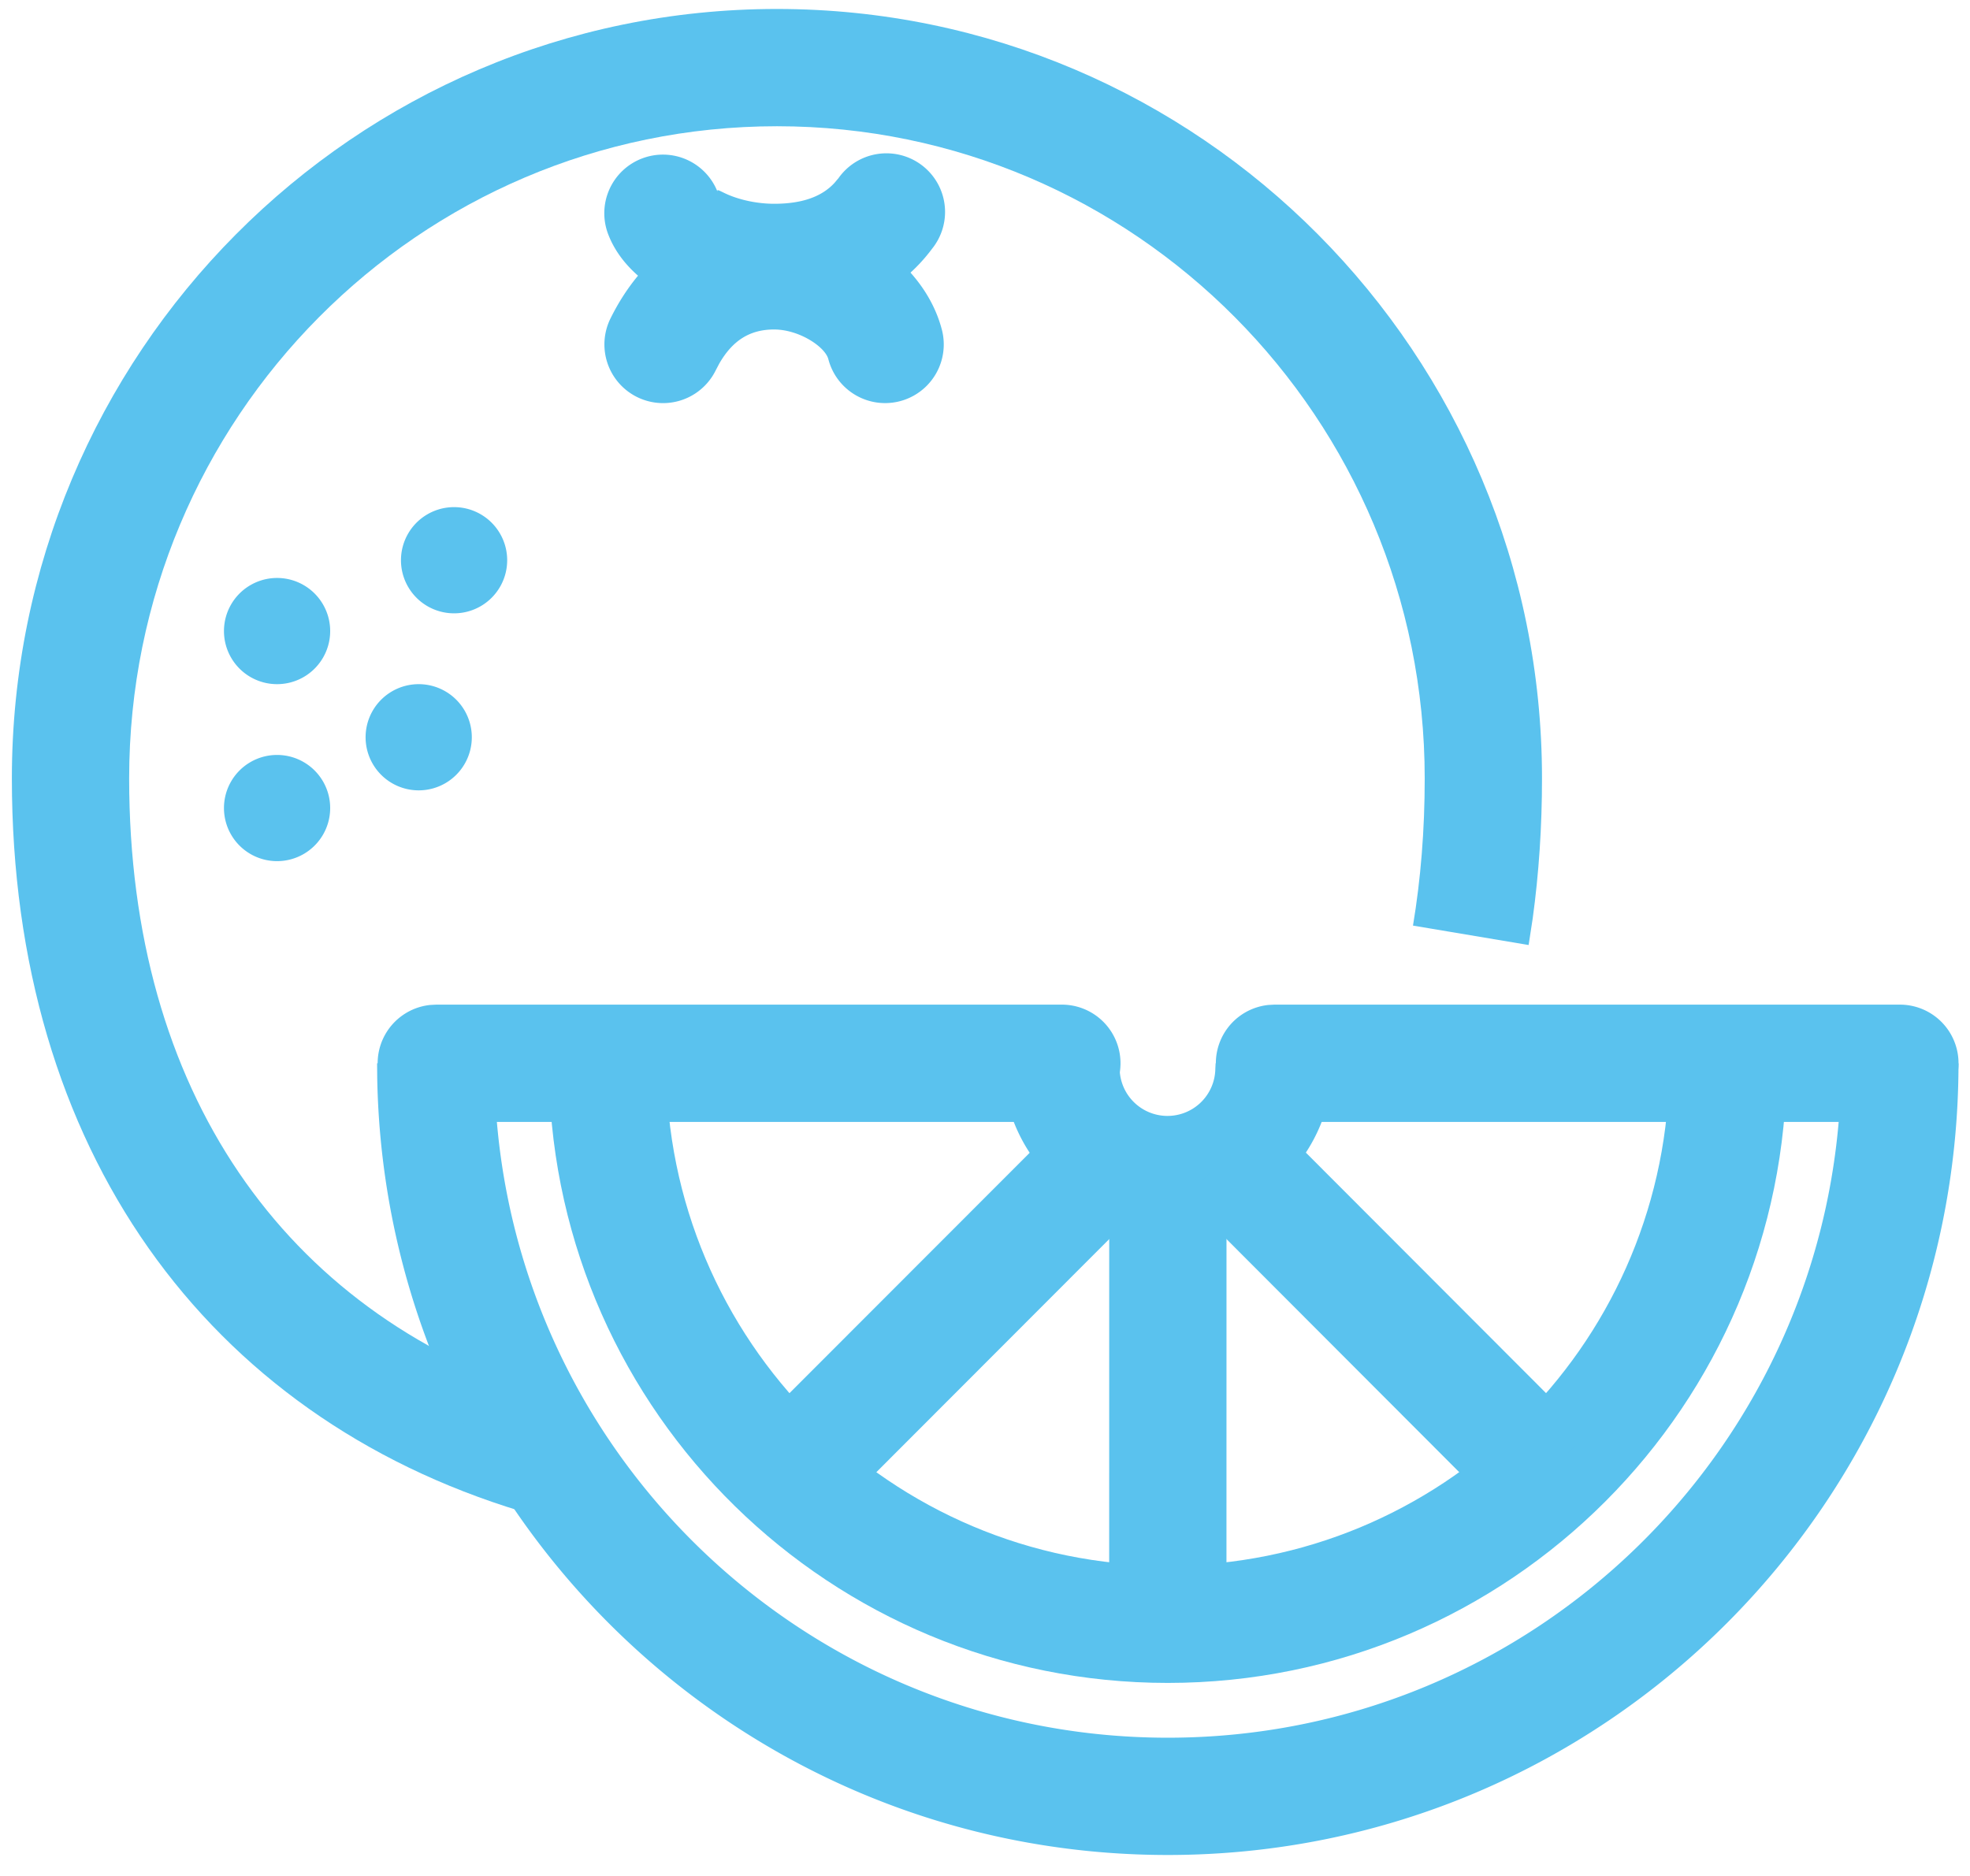 <?xml version="1.0" standalone="no"?><!DOCTYPE svg PUBLIC "-//W3C//DTD SVG 1.1//EN" "http://www.w3.org/Graphics/SVG/1.1/DTD/svg11.dtd"><svg t="1709566865493" class="icon" viewBox="0 0 1075 1024" version="1.1" xmlns="http://www.w3.org/2000/svg" p-id="12749" width="25.195" height="24" xmlns:xlink="http://www.w3.org/1999/xlink"><path d="M423.987 4.89c230.579 0 417.459 188.083 417.459 419.917 0 26.47-1.715 51.968-5.069 76.39l-2.227 14.541-63.104-10.598c4.224-25.267 6.4-52.045 6.4-80.333 0-196.608-158.336-355.917-353.459-355.917-195.2 0-353.51 159.309-353.51 355.917 0 171.162 84.864 290.56 224.538 336.23l7.834 2.483-18.56 61.235c-171.52-51.968-277.811-197.632-277.811-399.949 0-231.859 186.88-419.917 417.51-419.917z" fill="#5AC2EE" p-id="12750"></path><path d="M422.4 115.814c41.037 0 81.92 27.034 91.571 64.128a32 32 0 0 1-61.952 16.077c-1.792-6.81-16-16.205-29.619-16.205-13.21 0-22.682 5.99-29.952 18.688l-1.92 3.661a32 32 0 1 1-57.395-28.365c17.664-35.763 48.742-57.984 89.267-57.984z" fill="#5AC2EE" p-id="12751"></path><path d="M457.37 97.485A32 32 0 1 1 508.672 135.68c-18.79 25.242-48.896 39.526-86.221 39.526-39.117 0-78.925-17.459-90.445-47.053a32 32 0 1 1 59.648-23.194c-0.896-2.304 0.87-0.819 5.222 1.101 7.296 3.2 16.691 5.146 25.574 5.146 16 0 26.445-4.275 33.024-11.52l1.869-2.227zM269.773 580.301c-0.026 203.264 164.531 368.051 367.488 368.051 200.269 0 363.11-160.461 367.36-360.038l0.102-7.987h64c0 238.592-193.178 432.026-431.462 432.026-235.571 0-427.008-188.979-431.411-423.757l-0.077-8.32h64z" fill="#5AC2EE" p-id="12752"></path><path d="M974.95 580.275c0 186.752-151.194 338.176-337.715 338.176-183.834 0-333.389-147.123-337.613-330.163l-0.102-7.962h64c0 151.373 122.573 274.125 273.715 274.125 148.71 0 269.747-118.81 273.613-266.854l0.102-7.322h64z" fill="#5AC2EE" p-id="12753"></path><path d="M727.347 580.275a90.138 90.138 0 0 1-180.096 4.992l-0.154-4.941h64a26.112 26.112 0 1 0 52.096 2.816l0.154-2.867h64z" fill="#5AC2EE" p-id="12754"></path><path d="M579.328 548.275a32 32 0 0 1 3.251 63.846l-3.251 0.154H237.978a32 32 0 0 1-3.277-63.821l3.277-0.179H579.328zM1036.595 548.275a32 32 0 0 1 3.277 63.846l-3.277 0.154h-341.248a32 32 0 0 1-3.251-63.821l3.251-0.179h341.248zM605.286 640.179h64l-0.026 245.427h-64z" fill="#5AC2EE" p-id="12755"></path><path d="M582.989 608l45.286 45.21-174.746 174.95-45.312-45.235zM692.096 608.512l174.003 174.259-45.312 45.21-173.978-174.259z" fill="#5AC2EE" p-id="12756"></path><path d="M228.48 402.355m-28.979 0a28.979 28.979 0 1 0 57.958 0 28.979 28.979 0 1 0-57.958 0Z" fill="#5AC2EE" p-id="12757"></path><path d="M247.782 305.741m-28.979 0a28.979 28.979 0 1 0 57.958 0 28.979 28.979 0 1 0-57.958 0Z" fill="#5AC2EE" p-id="12758"></path><path d="M151.194 440.986m-28.979 0a28.979 28.979 0 1 0 57.958 0 28.979 28.979 0 1 0-57.958 0Z" fill="#5AC2EE" p-id="12759"></path><path d="M151.194 344.397m-28.979 0a28.979 28.979 0 1 0 57.958 0 28.979 28.979 0 1 0-57.958 0Z" fill="#5AC2EE" p-id="12760"></path></svg>
